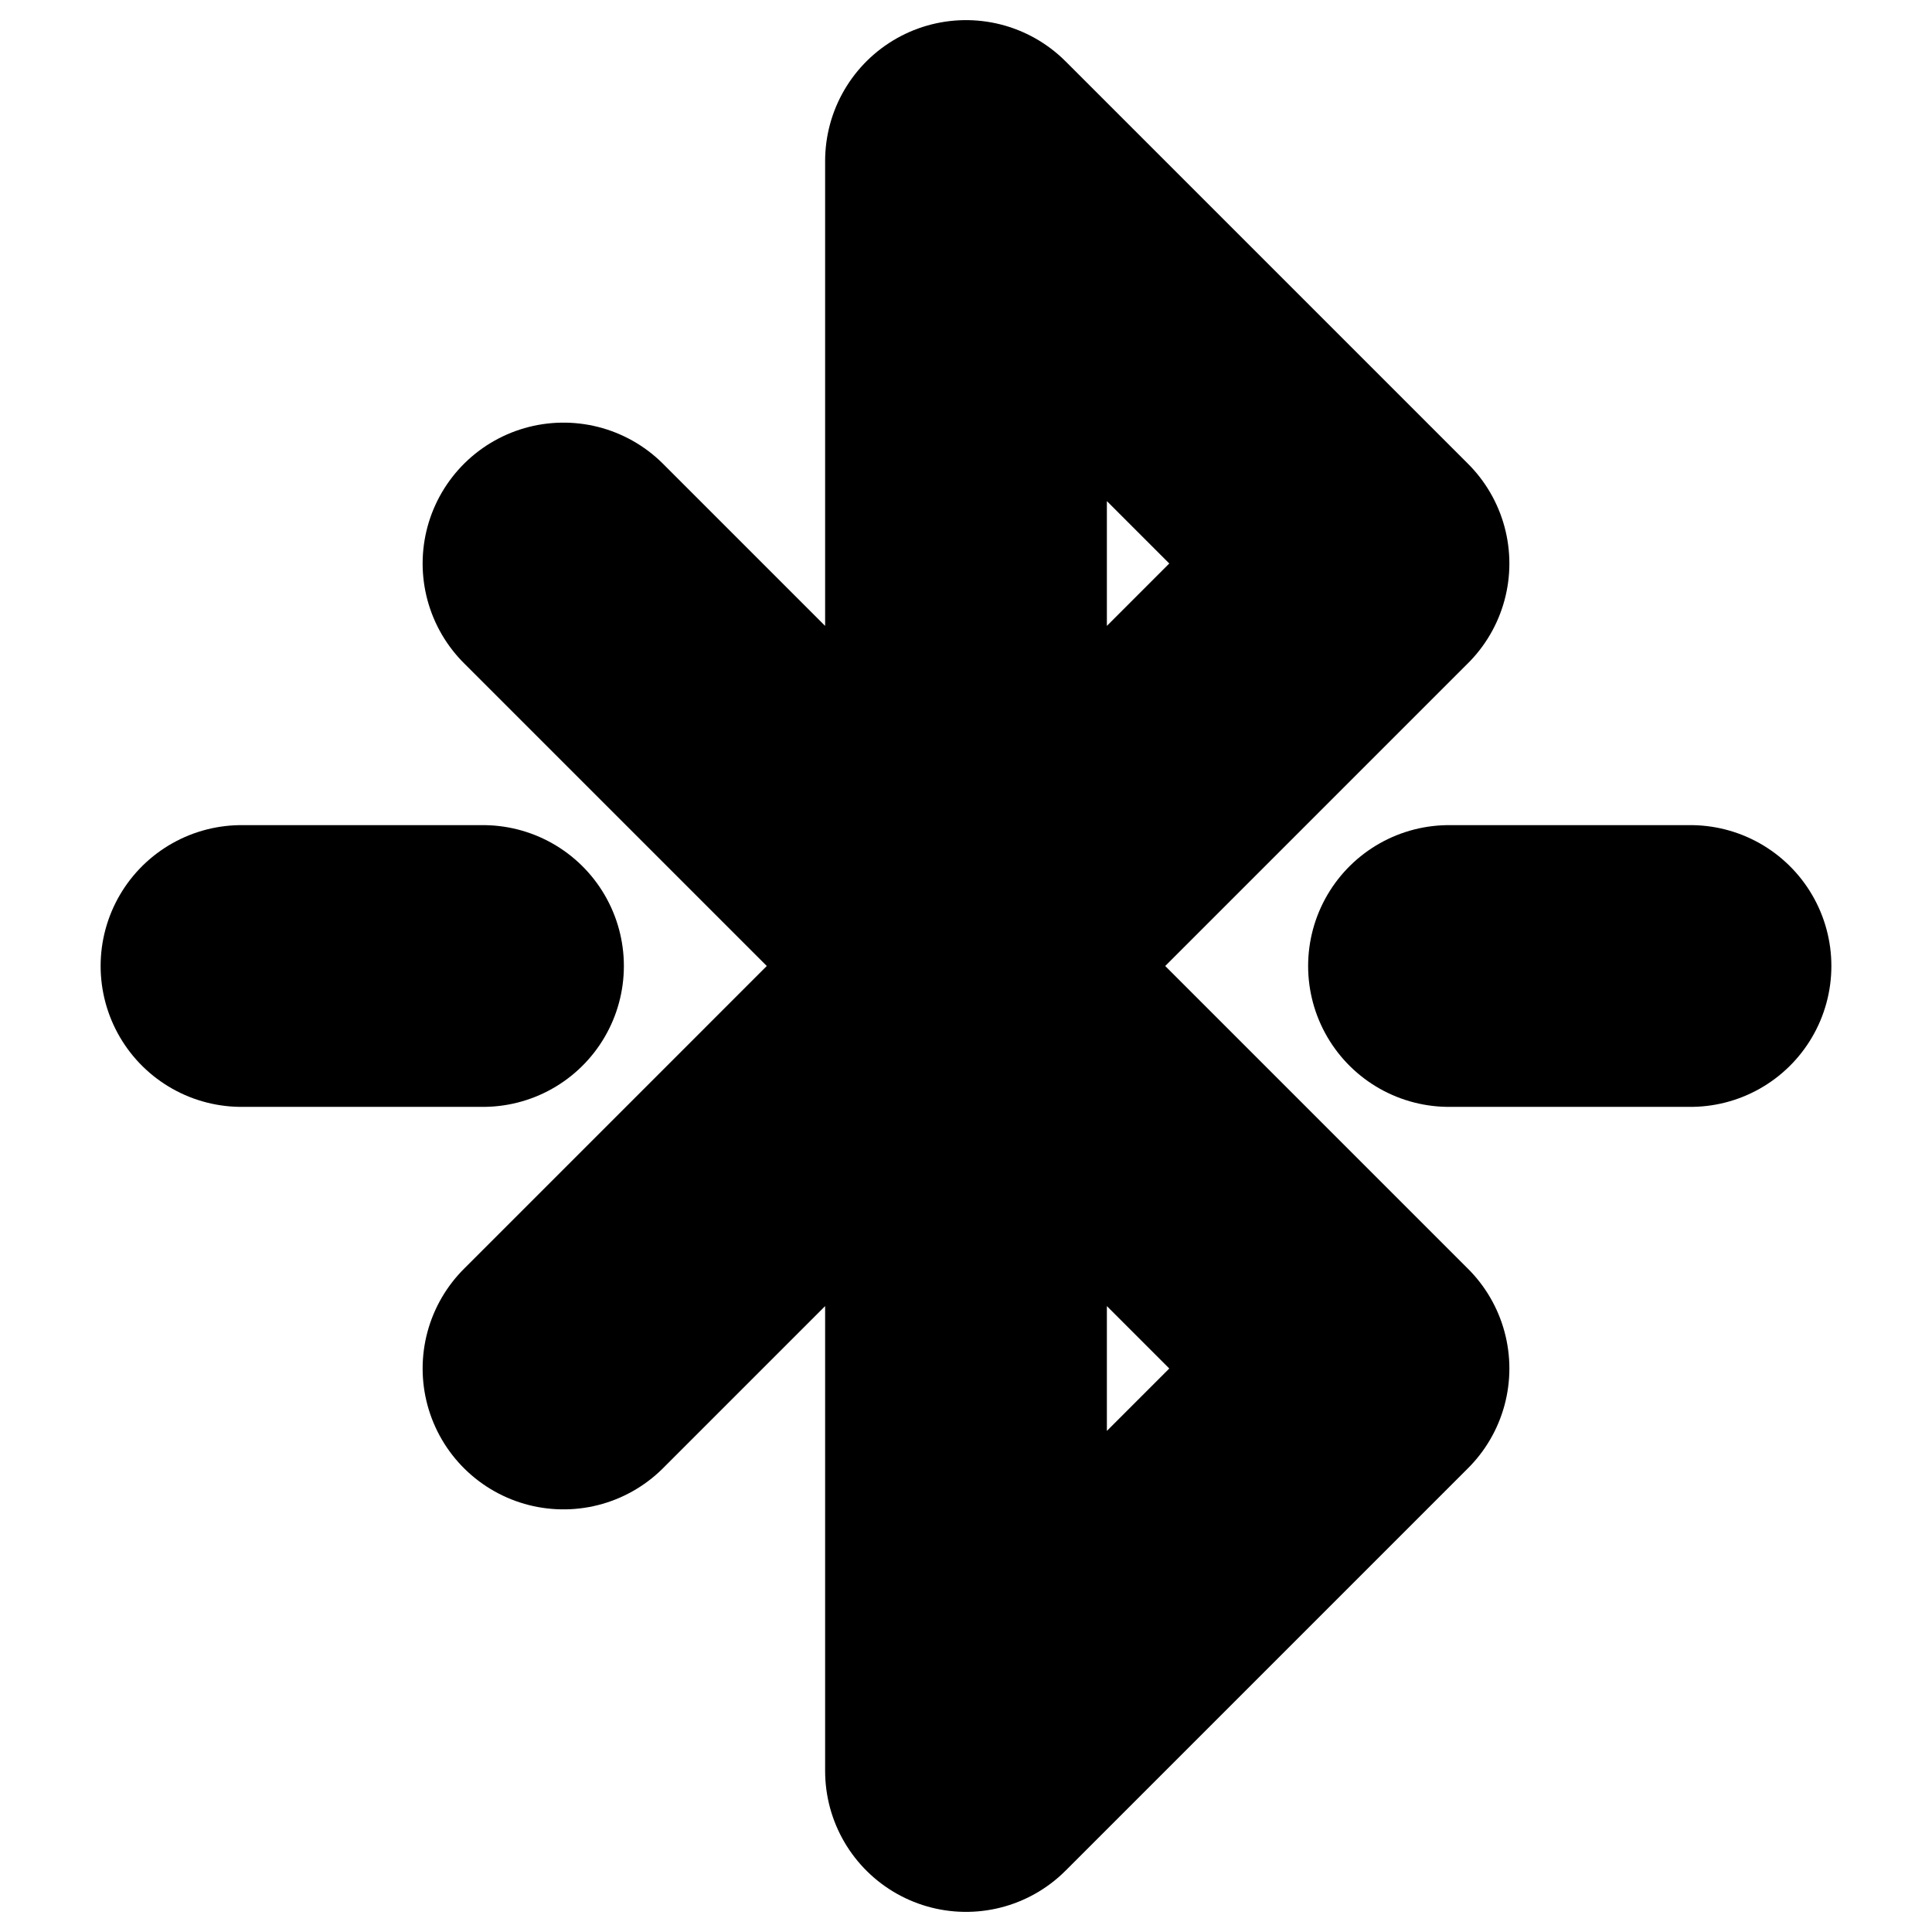 <?xml version="1.0"?>
<svg xmlns="http://www.w3.org/2000/svg" width="24" height="24" viewBox="0 0 24 24" fill="none" stroke="currentColor" stroke-width="3.500" stroke-linecap="round" stroke-linejoin="round">
  <path d="m7 7 10 10-5 5V2l5 5L7 17"/>
  <line x1="18" x2="21" y1="12" y2="12"/>
  <line x1="3" x2="6" y1="12" y2="12"/>
</svg>
